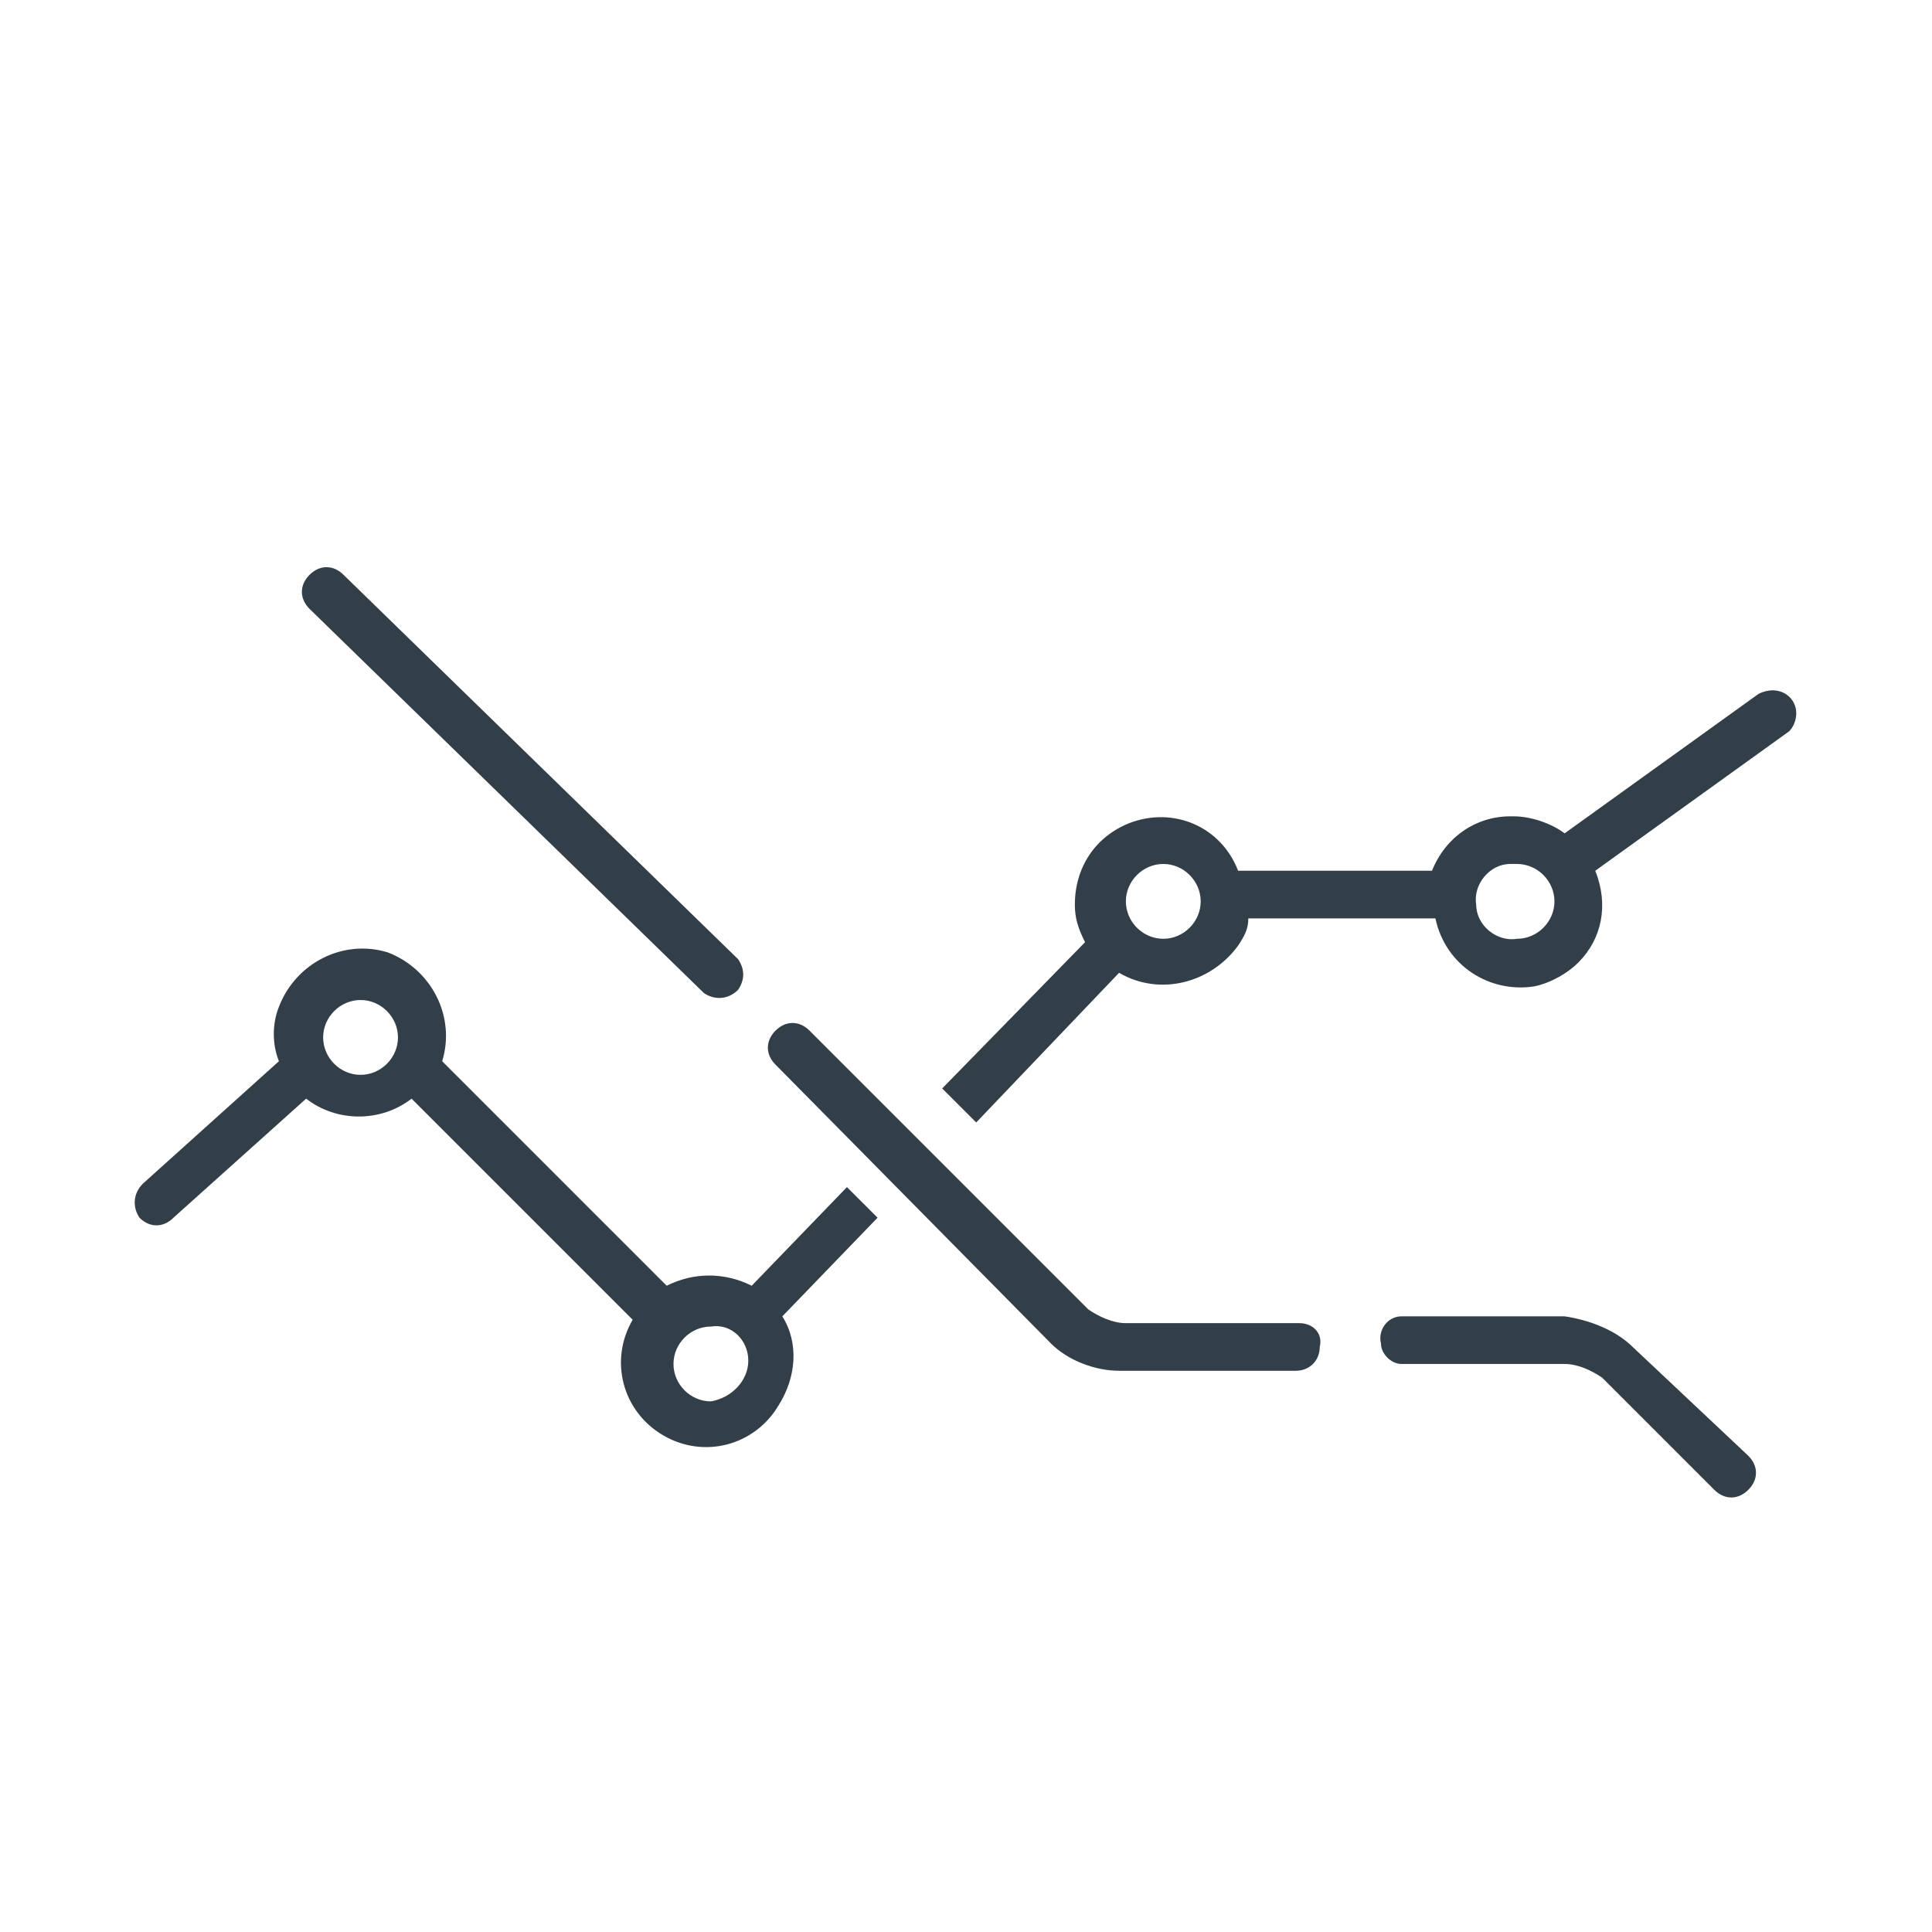 <?xml version="1.0" encoding="utf-8"?>
<!-- Generator: Adobe Illustrator 27.4.0, SVG Export Plug-In . SVG Version: 6.00 Build 0)  -->
<svg version="1.2" baseProfile="tiny" id="Livello_1"
	 xmlns="http://www.w3.org/2000/svg" xmlns:xlink="http://www.w3.org/1999/xlink" x="0px" y="0px" viewBox="0 0 56.8 56.8"
	 overflow="visible" xml:space="preserve">
<g>
	<path fill="#323E48" d="M24.9,34.9l-2.8,2.9c-0.8-0.4-1.7-0.4-2.5,0L13,31.2c0.4-1.3-0.3-2.7-1.6-3.2c-1.3-0.4-2.7,0.3-3.2,1.6
		c-0.2,0.5-0.2,1.1,0,1.6l-4,3.6c-0.3,0.3-0.3,0.7-0.1,1c0.3,0.3,0.7,0.3,1,0l3.9-3.5c0.9,0.7,2.2,0.7,3.1,0l6.5,6.5
		c-0.7,1.2-0.3,2.7,0.9,3.4c1.2,0.7,2.7,0.3,3.4-0.9c0.5-0.8,0.6-1.8,0.1-2.6l2.8-2.9L24.9,34.9z M10.6,31.6c-0.6,0-1.1-0.5-1.1-1.1
		c0,0,0,0,0,0c0-0.6,0.5-1.1,1.1-1.1s1.1,0.5,1.1,1.1S11.2,31.6,10.6,31.6z M22,40c0,0.6-0.5,1.1-1.1,1.2l0,0
		c-0.6,0-1.1-0.5-1.1-1.1c0-0.6,0.5-1.1,1.1-1.1C21.5,38.9,22,39.4,22,40C22,40,22,40,22,40z"/>
	<path fill="#323E48" d="M52.7,20.6C52.7,20.6,52.7,20.6,52.7,20.6c-0.2-0.3-0.6-0.4-1-0.2c0,0,0,0,0,0L46,24.5
		c-0.4-0.3-1-0.5-1.5-0.5h-0.1c-1,0-1.9,0.6-2.3,1.6h-5.7c-0.5-1.3-1.9-1.9-3.2-1.4c-1,0.4-1.6,1.3-1.6,2.4c0,0.4,0.1,0.7,0.3,1.1
		L27.7,32l1,1l4.2-4.4c1.2,0.7,2.7,0.3,3.5-0.8c0.2-0.3,0.3-0.5,0.3-0.8h5.5c0.3,1.4,1.6,2.2,2.9,2c0.5-0.1,1-0.4,1.3-0.7
		c0.7-0.7,0.9-1.7,0.5-2.7l5.7-4.1C52.8,21.3,52.9,20.9,52.7,20.6z M34.2,27.6C34.2,27.6,34.1,27.6,34.2,27.6
		c-0.6,0-1.1-0.5-1.1-1.1c0-0.6,0.5-1.1,1.1-1.1c0.6,0,1.1,0.5,1.1,1.1C35.3,27.1,34.8,27.6,34.2,27.6z M44.6,27.6
		c-0.6,0.1-1.2-0.4-1.2-1c-0.1-0.6,0.4-1.2,1-1.2c0.1,0,0.1,0,0.2,0c0.6,0,1.1,0.5,1.1,1.1C45.7,27.1,45.2,27.6,44.6,27.6z"/>
	<path fill="#323E48" d="M20.7,29.2c0.3,0.2,0.7,0.2,1-0.1c0.2-0.3,0.2-0.6,0-0.9L10.1,16.9c-0.3-0.3-0.7-0.3-1,0
		c-0.3,0.3-0.3,0.7,0,1L20.7,29.2z"/>
	<path fill="#323E48" d="M38.2,38.9h-5.1c-0.4,0-0.8-0.2-1.1-0.4l-8.2-8.2c-0.3-0.3-0.7-0.3-1,0c-0.3,0.3-0.3,0.7,0,1l8.1,8.2
		c0.5,0.5,1.3,0.8,2,0.8h5.2c0.4,0,0.7-0.3,0.7-0.7C38.9,39.2,38.6,38.9,38.2,38.9z"/>
	<path fill="#323E48" d="M48,39.6c-0.5-0.5-1.3-0.8-2-0.9h-4.8c-0.4,0-0.7,0.4-0.6,0.8c0,0.3,0.3,0.6,0.6,0.6h4.8
		c0.4,0,0.8,0.2,1.1,0.4l3.3,3.3c0.3,0.3,0.7,0.3,1,0c0.3-0.3,0.3-0.7,0-1L48,39.6z"/>
</g>
</svg>
